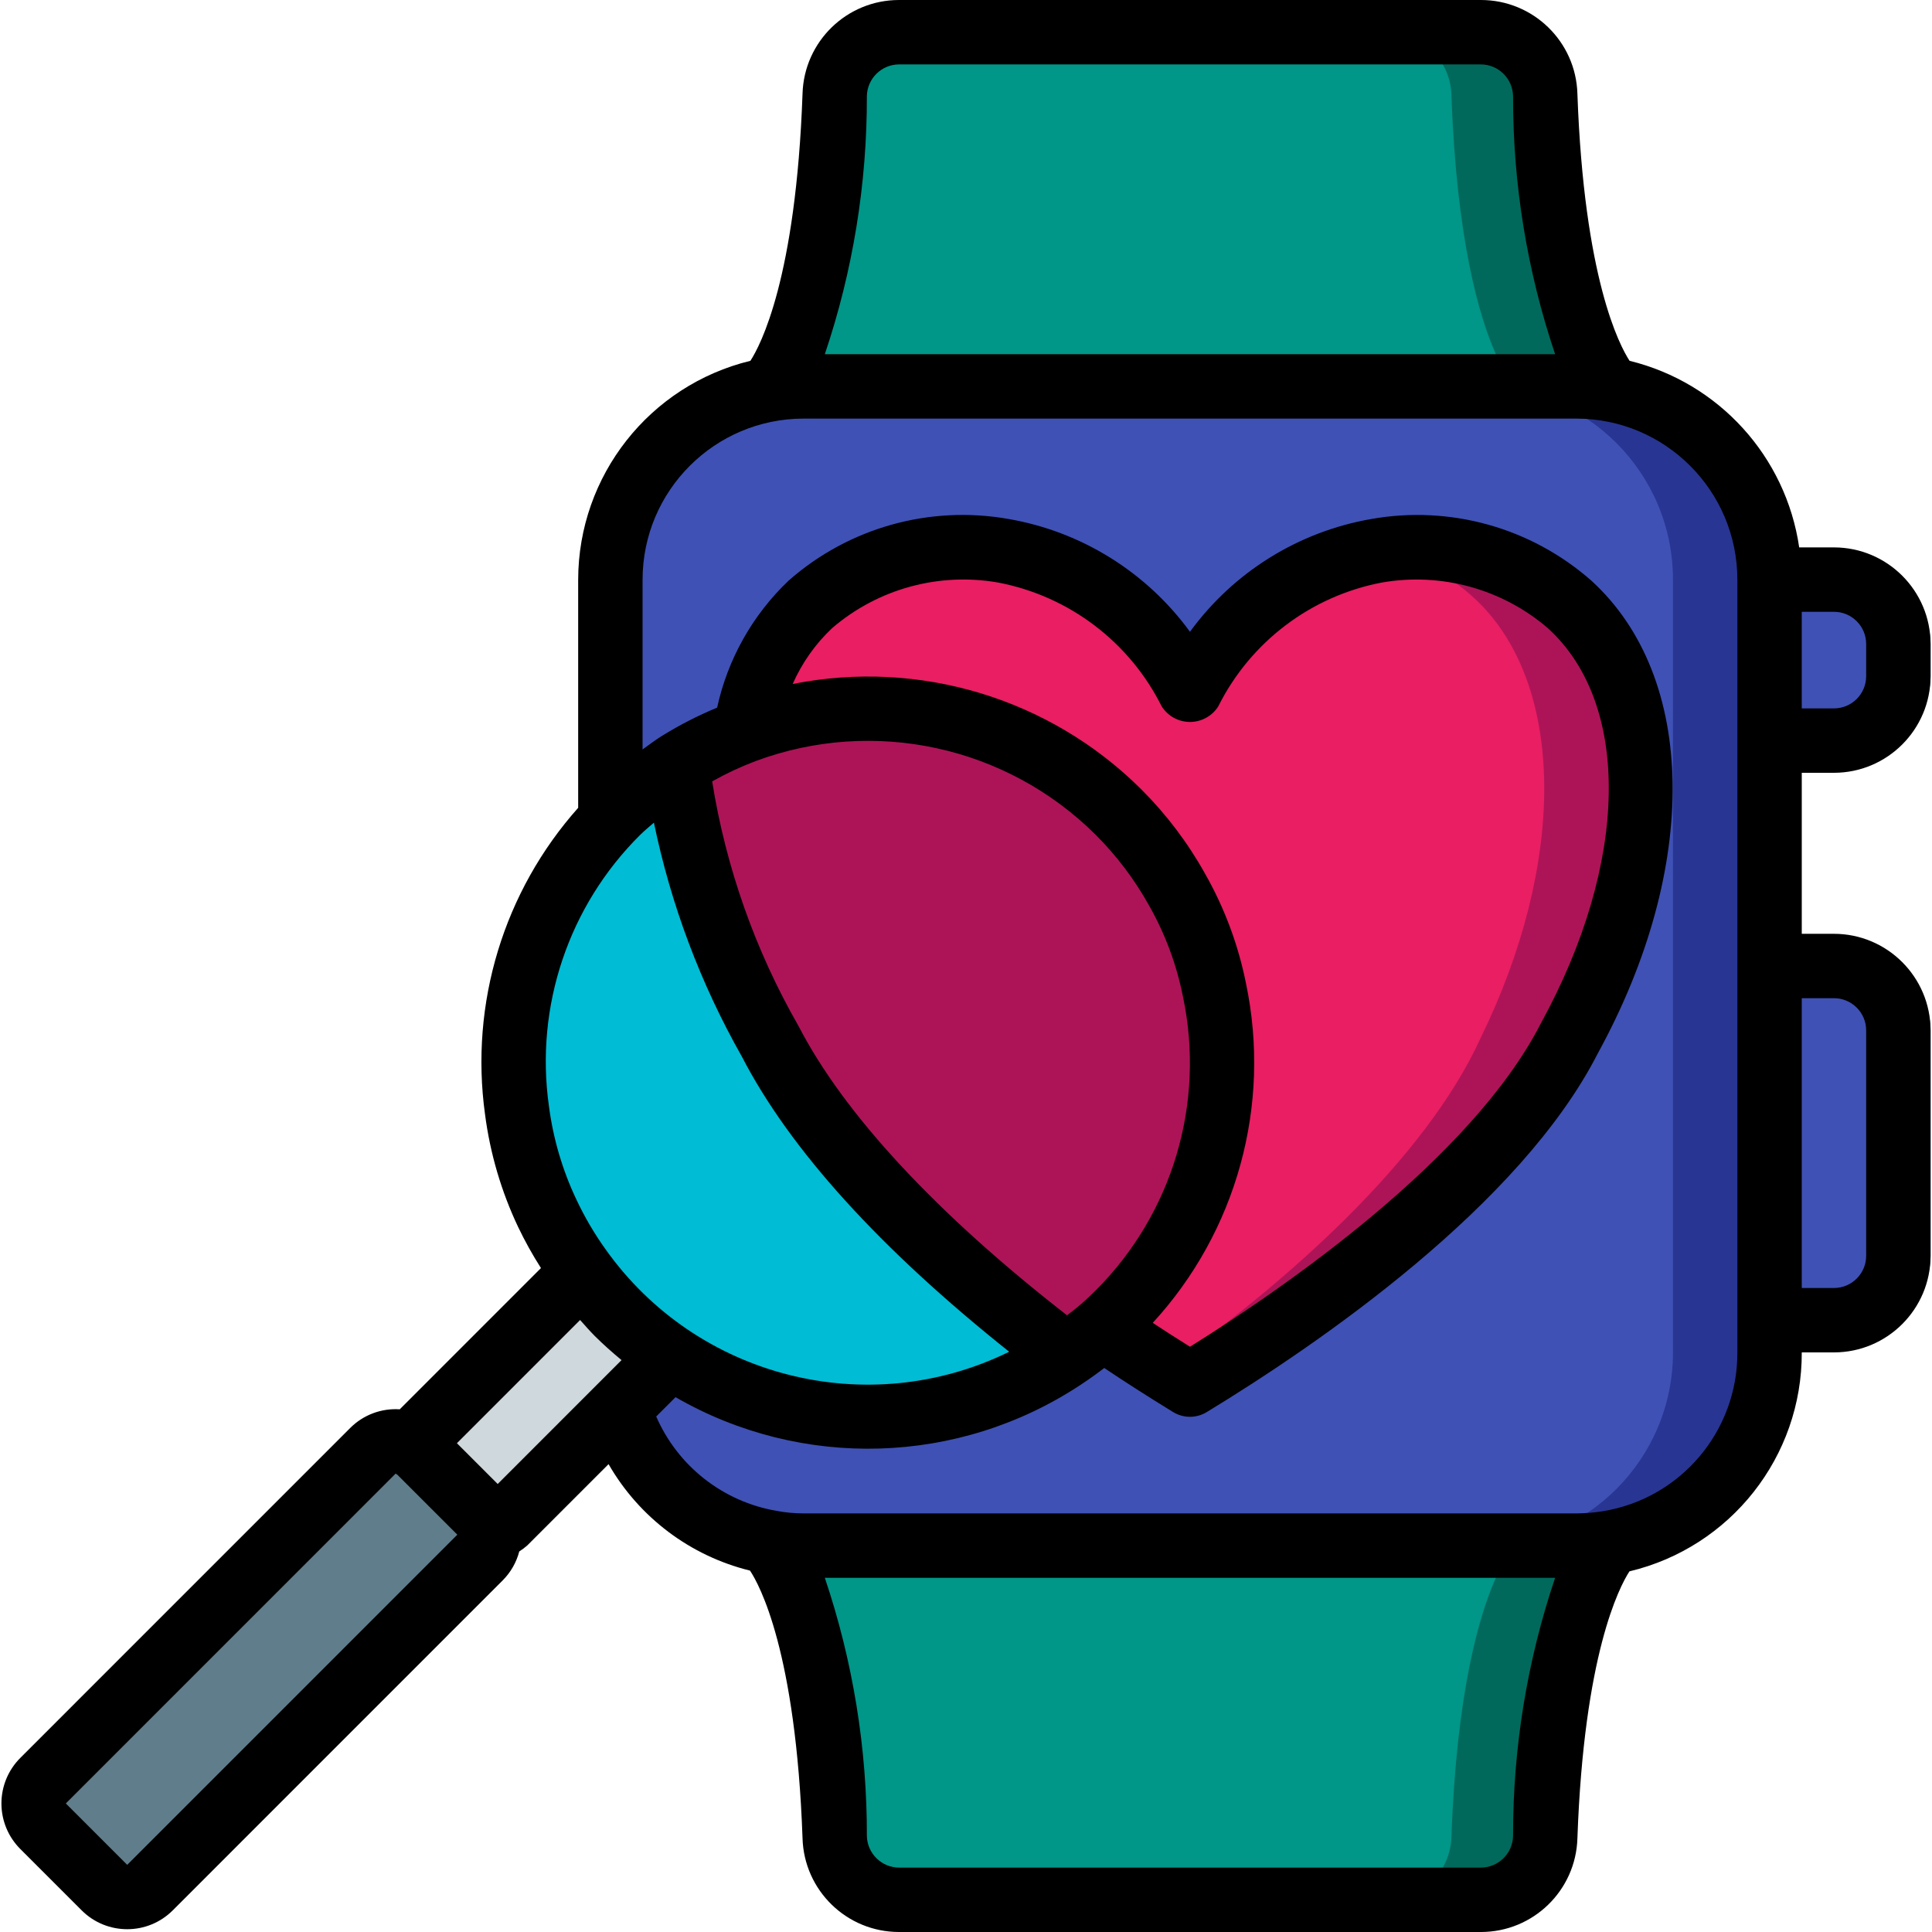 <?xml version="1.0" encoding="iso-8859-1"?>
<!-- Generator: Adobe Illustrator 19.0.0, SVG Export Plug-In . SVG Version: 6.00 Build 0)  -->
<svg version="1.1" id="Capa_1" xmlns="http://www.w3.org/2000/svg" xmlns:xlink="http://www.w3.org/1999/xlink" x="0px" y="0px"
	 viewBox="0 0 512 512" style="enable-background:new 0 0 512 512;" xml:space="preserve">
<g>
	<g transform="translate(1 1)">
		<g>
			<path style="fill:#00695C;" d="M420.253,92.867v324.267c-4.437,9.983-10.411,30.293-11.775,68.693
				c-0.261,9.212-7.766,16.566-16.982,16.64H237.213c-9.216-0.074-16.72-7.428-16.981-16.64c-1.365-38.4-7.339-58.71-11.775-68.693
				V92.867c4.437-9.984,10.411-30.293,11.775-68.693c0.261-9.212,7.766-16.566,16.981-16.64h154.283
				c9.216,0.074,16.72,7.428,16.981,16.64C409.842,62.573,415.816,82.883,420.253,92.867z"/>
			<path style="fill:#009688;" d="M395.421,92.867v324.267c-4.437,9.983-10.411,30.293-11.776,68.693
				c-0.261,9.212-7.766,16.566-16.981,16.64H237.213c-9.216-0.074-16.72-7.428-16.981-16.64c-1.365-38.4-7.339-58.71-11.775-68.693
				V92.867c4.437-9.984,10.411-30.293,11.775-68.693c0.261-9.212,7.766-16.566,16.981-16.64h129.451
				c9.216,0.074,16.72,7.428,16.981,16.64C385.01,62.573,390.984,82.883,395.421,92.867z"/>
			<g>
				<path style="fill:#3F51B5;" d="M459.421,152.6h34.133c9.426,0,17.067,7.641,17.067,17.067v8.533
					c0,9.426-7.641,17.067-17.067,17.067h-34.133V152.6z"/>
				<path style="fill:#3F51B5;" d="M459.421,255h34.133c9.426,0,17.067,7.641,17.067,17.067V331.8
					c0,9.426-7.641,17.067-17.067,17.067h-34.133V255z"/>
			</g>
			<path style="fill:#283593;" d="M211.954,101.4h204.8c28.277,0,51.2,22.923,51.2,51.2v204.8c0,28.277-22.923,51.2-51.2,51.2
				h-204.8c-28.277,0-51.2-22.923-51.2-51.2V152.6C160.754,124.323,183.677,101.4,211.954,101.4z"/>
			<path style="fill:#3F51B5;" d="M211.954,101.4h179.2c28.277,0,51.2,22.923,51.2,51.2v204.8c0,28.277-22.923,51.2-51.2,51.2
				h-179.2c-28.277,0-51.2-22.923-51.2-51.2V152.6C160.754,124.323,183.677,101.4,211.954,101.4z"/>
		</g>
		<path style="fill:#E91E63;" d="M196.253,192.707c1.952-12.809,8.106-24.606,17.493-33.536
			c25.173-22.955,75.435-22.955,100.608,22.955c25.173-45.909,75.435-45.909,100.608-22.954s25.173,68.949,0,114.859
			c-17.579,34.474-62.891,68.949-100.608,91.903c-7.509-4.608-15.275-9.557-23.125-15.019"/>
		<g>
			<path style="fill:#7F8C8D;" d="M128.584,404.76c0.332,2.577-0.551,5.161-2.389,6.997l-87.467,87.467
				c-1.594,1.598-3.759,2.496-6.016,2.496c-2.257,0-4.422-0.898-6.016-2.496l-16.299-16.299c-1.598-1.594-2.496-3.758-2.496-6.016
				c0-2.257,0.898-4.422,2.496-6.016l87.467-87.467c2.734-2.743,6.972-3.303,10.325-1.365c0.666,0.357,1.271,0.818,1.792,1.365
				l16.213,16.212C127.573,401.009,128.42,402.824,128.584,404.76z"/>
			<path style="fill:#CFD8DC;" d="M211.954,323.267L99.912,431.981c-1.129,1.11-2.549,1.879-4.096,2.219
				c-0.163-1.936-1.01-3.752-2.389-5.121l-16.213-16.212c-0.521-0.548-1.126-1.009-1.792-1.365c0.379-0.895,0.929-1.707,1.621-2.389
				l111.616-108.288c2.732,3.914,5.817,7.571,9.216,10.923C202.164,316.055,206.882,319.915,211.954,323.267z"/>
			<path style="fill:#607D8B;" d="M128.584,404.76c0.332,2.577-0.551,5.161-2.389,6.997l-87.467,87.467
				c-1.594,1.598-3.759,2.496-6.016,2.496c-2.257,0-4.422-0.898-6.016-2.496l-16.299-16.299c-1.598-1.594-2.496-3.758-2.496-6.016
				c0-2.257,0.898-4.422,2.496-6.016l87.467-87.467c2.734-2.743,6.972-3.303,10.325-1.365c0.666,0.357,1.271,0.818,1.792,1.365
				l16.213,16.212C127.573,401.009,128.42,402.824,128.584,404.76z"/>
			<path style="fill:#AD1457;" d="M295.41,346.989c-1.365,1.365-2.731,2.645-4.181,3.925c-3.01,2.694-6.203,5.174-9.557,7.424
				c-33.109-25.089-63.488-54.187-78.507-83.285c-13.073-22.616-21.46-47.632-24.661-73.557c5.577-3.571,11.529-6.518,17.749-8.789
				c34.411-12.88,73.173-4.474,99.157,21.504c6.068,6.05,11.267,12.914,15.445,20.395c4.733,8.313,8.104,17.33,9.984,26.709
				C327.387,292.335,317.821,324.564,295.41,346.989z"/>
			<path style="fill:#00BCD4;" d="M281.672,358.339c-31.687,21.428-73.204,21.495-104.96,0.171
				c-5.073-3.351-9.791-7.211-14.08-11.52c-3.399-3.352-6.484-7.008-9.216-10.923c-3.671-4.83-6.817-10.036-9.387-15.531
				c-4.085-8.627-6.792-17.841-8.021-27.307c-4.984-36.256,11.617-72.091,42.496-91.733c3.201,25.926,11.588,50.942,24.661,73.558
				C218.184,304.152,248.562,333.25,281.672,358.339z"/>
		</g>
		<path style="fill:#AD1457;" d="M414.962,274.029c-17.579,34.475-62.891,68.95-100.608,91.904
			c-2.219-1.365-4.437-2.731-6.741-4.181c32.256-22.784,69.035-55.296,83.797-87.723c22.442-45.909,22.442-91.904,0-114.859
			c-7.384-7.494-16.936-12.479-27.307-14.251c18.232-3.122,36.903,2.109,50.859,14.251
			C440.136,182.125,440.136,228.12,414.962,274.029z"/>
	</g>
	<path d="M486.021,145.067h-9.215c-3.519-24.099-21.299-43.657-44.954-49.45c-2.62-4.019-12.072-21.77-13.822-70.767
		C417.635,11.01,406.3-0.004,392.454,0h-154.2c-13.845-0.003-25.18,11.01-25.575,24.85c-1.745,48.916-11.177,66.708-13.813,70.765
		c-26.75,6.515-45.594,30.454-45.645,57.985v60.481c-19.731,22.155-28.753,51.848-24.683,81.235
		c1.343,10.345,4.301,20.414,8.767,29.842c1.793,3.752,3.816,7.39,6.057,10.894l-37.424,37.431
		c-4.858-0.321-9.62,1.461-13.074,4.892L5.387,465.859c-3.205,3.199-5.007,7.541-5.008,12.069c-0.002,4.528,1.797,8.871,5,12.073
		l16.267,16.267c6.668,6.656,17.466,6.656,24.133,0l87.475-87.484c2.1-2.116,3.603-4.75,4.355-7.635
		c0.742-0.468,1.445-0.994,2.104-1.573l21.562-21.563c8.118,14.129,21.662,24.322,37.485,28.214
		c2.493,3.755,12.151,21.38,13.92,70.924c0.395,13.84,11.73,24.854,25.575,24.85h154.2c13.845,0.004,25.18-11.01,25.575-24.85
		c1.737-48.708,11.103-66.567,13.785-70.723c26.846-6.399,45.761-30.429,45.673-58.027h8.533c14.132-0.015,25.585-11.468,25.6-25.6
		v-59.733c-0.015-14.132-11.468-25.585-25.6-25.6h-8.533V204.8h8.533c14.132-0.015,25.585-11.468,25.6-25.6v-8.533
		C511.606,156.535,500.153,145.082,486.021,145.067z M229.729,25.45c0.105-4.641,3.883-8.357,8.525-8.383h154.2
		c4.642,0.027,8.42,3.742,8.525,8.383c-0.053,23.262,3.712,46.374,11.143,68.417H218.586
		C226.018,71.824,229.782,48.712,229.729,25.45z M169.638,221.267c1.171-1.161,2.433-2.179,3.654-3.263
		c4.493,21.74,12.35,42.645,23.287,61.962c12.753,24.693,36.65,50.991,70.868,78.265c-37.504,18.403-82.82,6.89-106.992-27.183
		l-0.01-0.015l-0.003-0.002c-2.956-4.139-5.533-8.537-7.697-13.14c-3.713-7.84-6.17-16.214-7.283-24.817
		C141.748,266.666,150.708,240.052,169.638,221.267L169.638,221.267z M330.204,260.634c-2.046-10.249-5.726-20.102-10.9-29.183
		c-4.563-8.169-10.236-15.665-16.858-22.275c-24.22-24.111-58.857-34.576-92.375-27.912c2.452-5.574,5.997-10.6,10.426-14.78
		c12.124-10.426,28.284-14.866,44.033-12.1c18.779,3.588,34.808,15.733,43.342,32.842c1.631,2.554,4.453,4.1,7.483,4.1
		s5.852-1.546,7.483-4.1c8.534-17.108,24.563-29.254,43.342-32.842c15.749-2.757,31.905,1.683,44.033,12.1
		c22.15,20.183,21.45,62.167-1.85,104.675c-18.308,35.9-68.133,70.225-93,85.742c-3.51-2.194-6.767-4.283-9.873-6.327
		C327.758,326.337,336.961,292.845,330.204,260.634z M200.238,201.7c31.283-11.64,66.48-4.009,90.133,19.541
		c5.533,5.519,10.271,11.782,14.075,18.608c4.297,7.536,7.35,15.716,9.042,24.225c5.975,28.203-2.724,57.514-23.117,77.892
		c-1.242,1.242-2.483,2.4-3.792,3.558c-1.23,1.087-2.529,2.044-3.804,3.048c-34.422-26.795-59.005-53.152-71.163-76.673
		c-11.481-20.047-19.234-42.01-22.881-64.823C192.426,204.997,196.272,203.2,200.238,201.7z M33.713,494.2l-16.267-16.267
		l87.408-87.417c0.161,0.096,0.292,0.226,0.462,0.312l15.88,15.879L33.713,494.2z M131.895,393.274l-10.808-10.807l32.646-32.653
		c1.271,1.42,2.515,2.861,3.871,4.22c2.283,2.277,4.67,4.391,7.11,6.409L131.895,393.274z M400.979,486.55
		c-0.105,4.641-3.883,8.356-8.525,8.383h-154.2c-4.642-0.027-8.42-3.742-8.525-8.383c0.053-23.262-3.712-46.374-11.143-68.417
		h193.536C404.691,440.176,400.927,463.289,400.979,486.55z M460.421,358.4c0.082,20.871-15.011,38.71-35.608,42.083
		c-2.335,0.373-4.694,0.568-7.058,0.583h-204.8c-2.374,0.001-4.742-0.219-7.075-0.658c-14.202-2.403-26.23-11.815-31.978-25.022
		l5.124-5.124c33.485,19.316,75.007,18.068,107.273-3.223c0.146-0.069,0.257-0.188,0.399-0.265c2.017-1.34,3.999-2.744,5.938-4.244
		c5.518,3.706,11.445,7.498,18.252,11.677c2.729,1.672,6.164,1.679,8.9,0.017c29.883-18.183,83.092-54.741,103.658-95.092
		c27.042-49.325,26.35-99.667-1.733-125.267c-15.952-14.032-37.424-20.037-58.341-16.317c-19.278,3.352-36.497,14.068-48.017,29.883
		c-11.521-15.816-28.74-26.532-48.017-29.883c-20.925-3.732-42.411,2.281-58.358,16.333c-9.534,9.072-16.13,20.794-18.936,33.652
		c-5.049,2.086-9.919,4.579-14.562,7.456l-0.177,0.1c-1.722,1.088-3.355,2.329-5.016,3.523V153.6
		c0.028-23.553,19.114-42.639,42.667-42.667h204.8c23.553,0.028,42.639,19.114,42.667,42.667V358.4z M486.021,264.533
		c4.712,0.003,8.53,3.822,8.533,8.533V332.8c-0.003,4.712-3.822,8.53-8.533,8.533h-8.533v-76.8H486.021z M494.554,179.2
		c-0.003,4.712-3.822,8.53-8.533,8.533h-8.533v-25.6h8.533c4.712,0.003,8.53,3.822,8.533,8.533V179.2z"/>
</g>
<g>
</g>
<g>
</g>
<g>
</g>
<g>
</g>
<g>
</g>
<g>
</g>
<g>
</g>
<g>
</g>
<g>
</g>
<g>
</g>
<g>
</g>
<g>
</g>
<g>
</g>
<g>
</g>
<g>
</g>
</svg>
